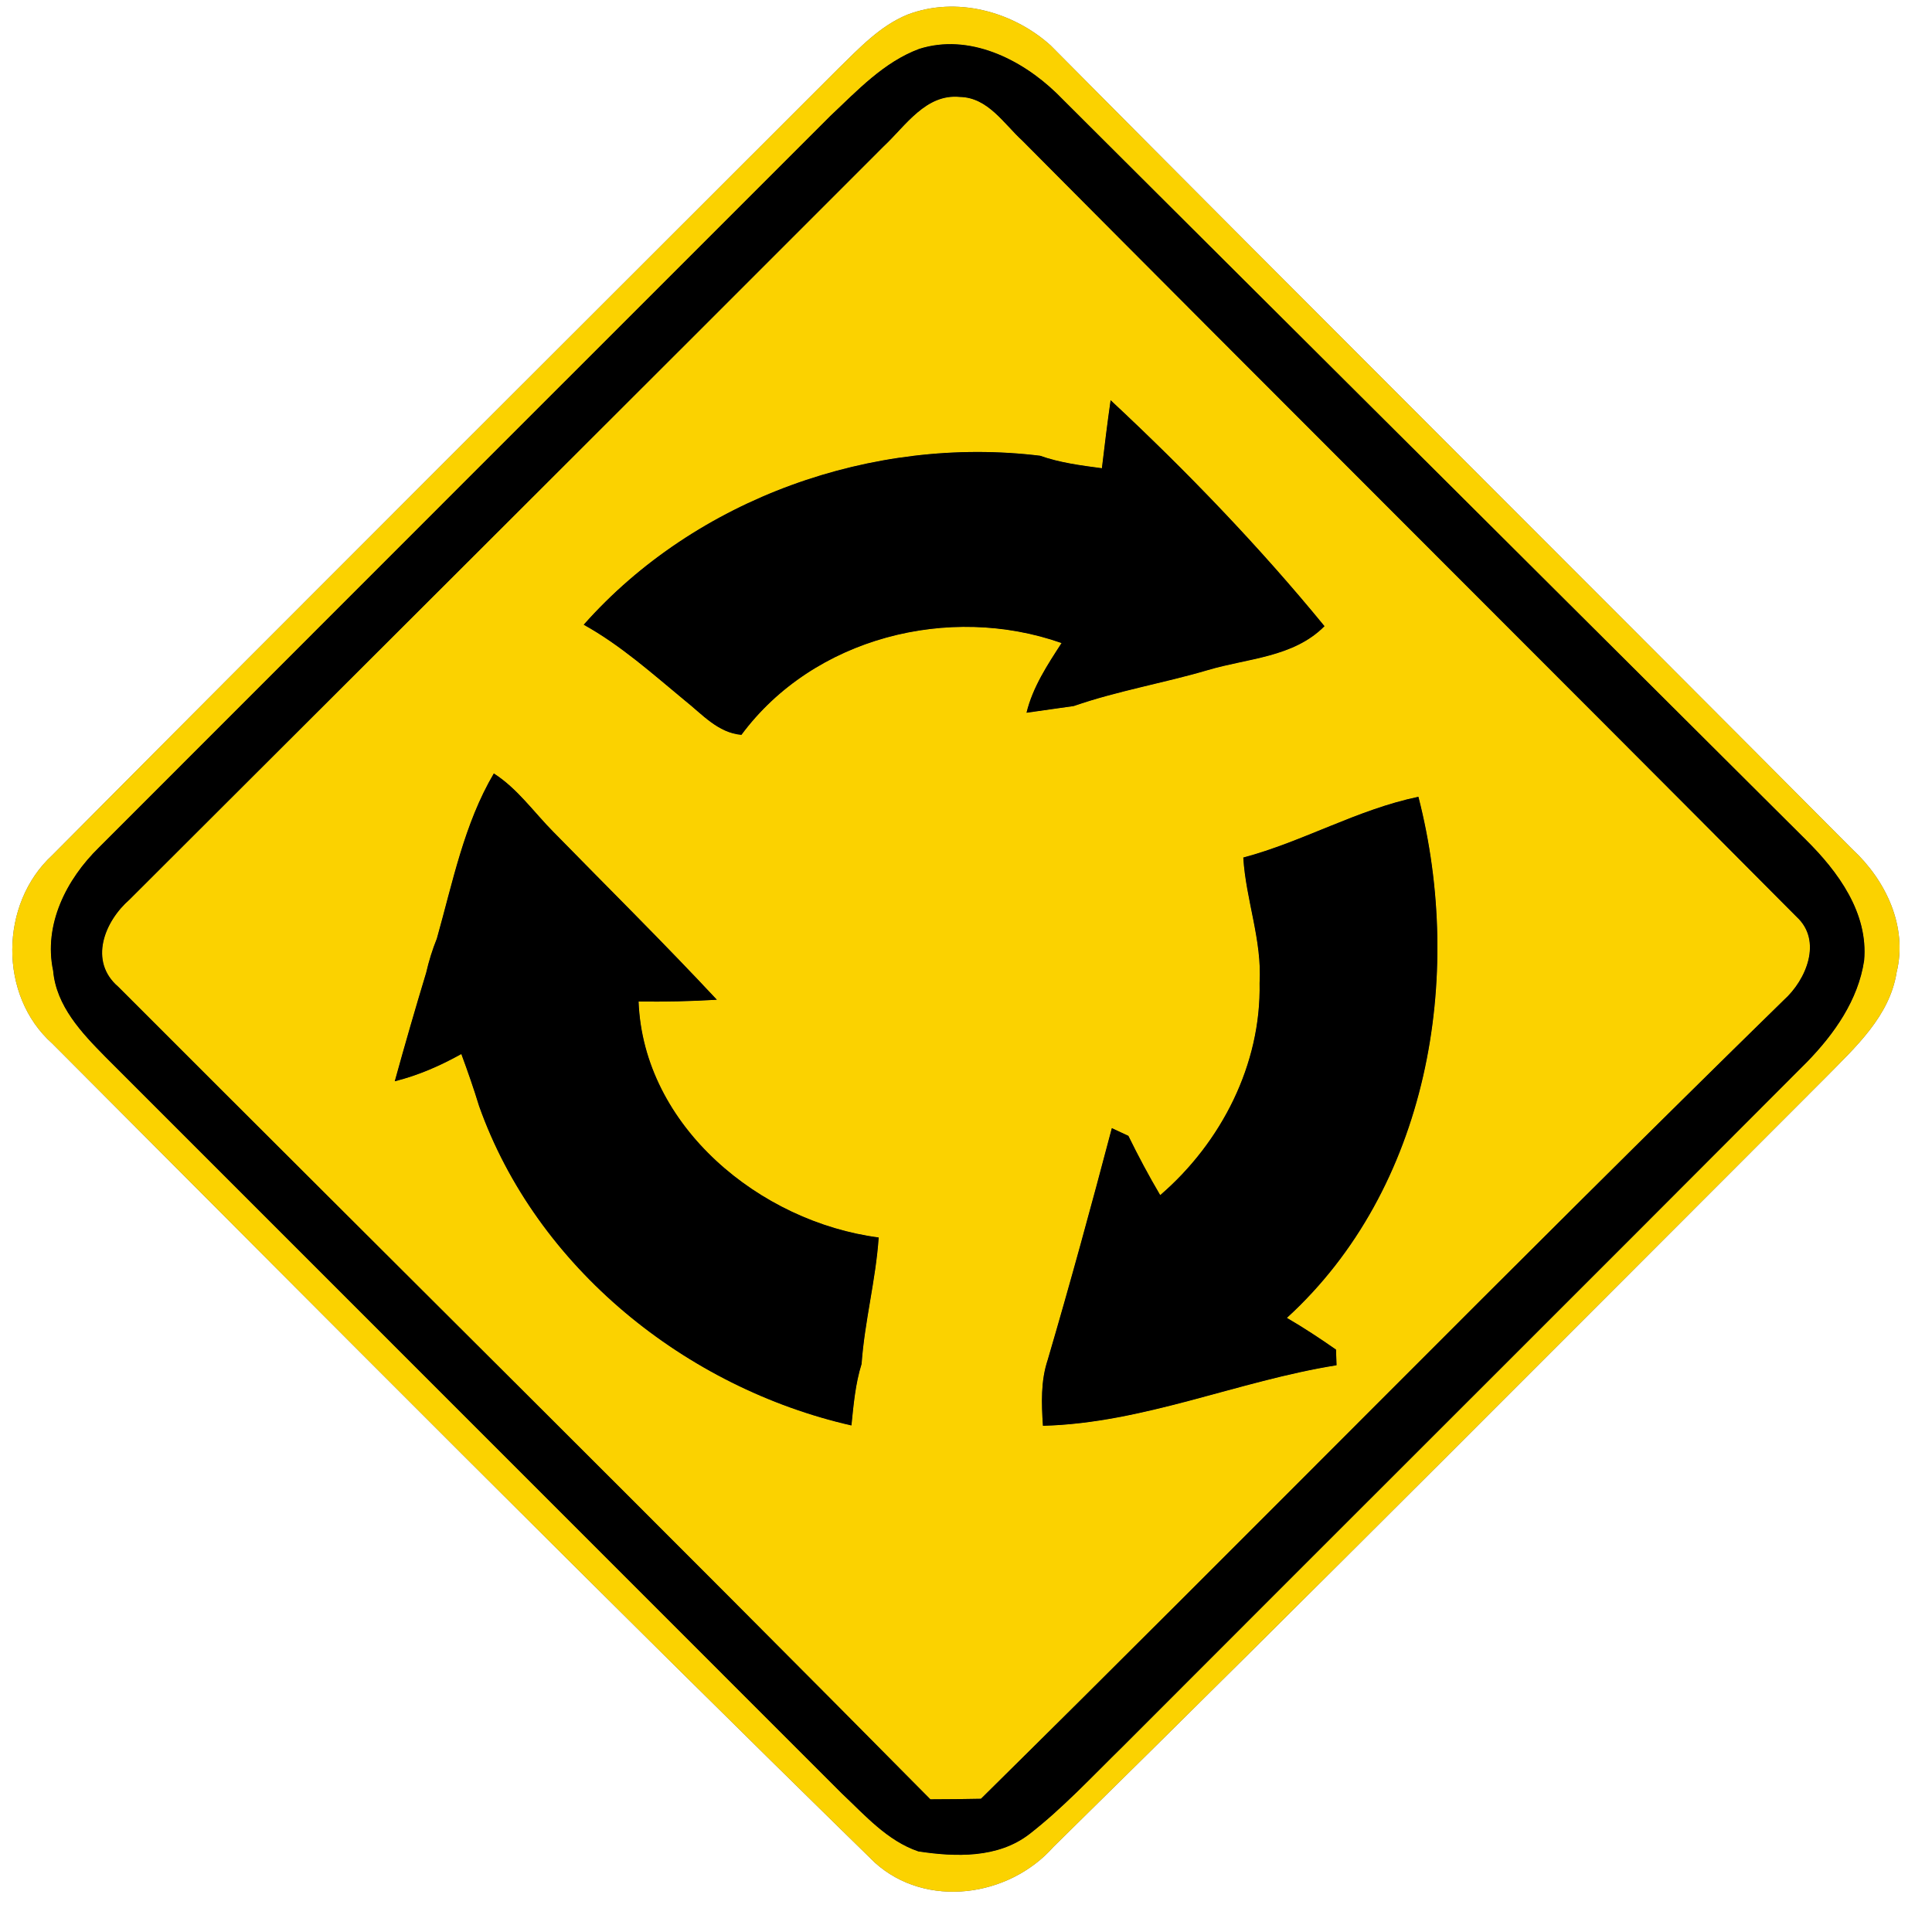 <?xml version="1.0" encoding="UTF-8" ?>
<!DOCTYPE svg PUBLIC "-//W3C//DTD SVG 1.1//EN" "http://www.w3.org/Graphics/SVG/1.1/DTD/svg11.dtd">
<svg width="173pt" height="173pt" viewBox="0 0 173 173" version="1.1" xmlns="http://www.w3.org/2000/svg">
<g id="disabled">
<path fill="#606060" opacity="1.00" d=" M 81.26 1.31 C 85.62 -0.35 90.68 1.01 94.08 4.07 C 117.94 28.13 141.98 52.02 165.87 76.05 C 168.86 78.81 170.84 82.97 169.83 87.07 C 169.21 91.01 166.12 93.79 163.47 96.49 C 140.46 119.50 117.52 142.58 94.32 165.39 C 90.34 169.88 82.93 170.94 78.33 166.78 C 53.56 142.56 29.14 117.97 4.68 93.44 C -0.14 89.15 -0.04 80.93 4.67 76.59 C 28.07 53.04 51.59 29.62 75.07 6.14 C 76.94 4.32 78.79 2.32 81.26 1.31 M 82.31 4.38 C 79.14 5.56 76.77 8.11 74.36 10.38 C 52.52 32.21 30.69 54.05 8.86 75.89 C 5.95 78.73 3.88 82.79 4.76 86.93 C 5.04 90.08 7.30 92.47 9.41 94.61 C 31.40 116.61 53.40 138.60 75.39 160.60 C 77.46 162.55 79.45 164.83 82.23 165.78 C 85.57 166.29 89.36 166.41 92.18 164.23 C 95.19 161.89 97.80 159.07 100.52 156.41 C 120.94 135.95 141.42 115.55 161.83 95.07 C 164.26 92.57 166.39 89.54 166.92 86.02 C 167.31 81.76 164.60 78.06 161.73 75.22 C 139.36 52.92 116.96 30.65 94.60 8.34 C 91.42 5.27 86.76 2.97 82.31 4.38 Z" />
<path fill="#606060" opacity="1.00" d=" M 79.14 13.09 C 81.10 11.26 82.90 8.37 85.97 8.68 C 88.47 8.74 89.88 11.07 91.54 12.59 C 114.60 35.81 137.81 58.89 160.88 82.10 C 163.21 84.25 161.74 87.75 159.73 89.55 C 135.57 113.18 111.90 137.33 87.84 161.07 C 86.33 161.10 84.82 161.12 83.31 161.12 C 59.20 136.74 34.82 112.62 10.59 88.36 C 7.92 86.07 9.35 82.51 11.61 80.54 C 34.12 58.05 56.66 35.60 79.14 13.09 M 99.45 35.84 C 99.16 37.87 98.91 39.90 98.67 41.93 C 96.80 41.68 94.91 41.44 93.13 40.81 C 78.17 38.99 62.31 44.61 52.27 55.94 C 55.59 57.78 58.42 60.33 61.33 62.73 C 62.88 63.96 64.29 65.62 66.39 65.80 C 72.84 57.09 84.99 54.03 95.06 57.58 C 93.79 59.54 92.48 61.52 91.92 63.82 C 92.98 63.67 95.09 63.37 96.15 63.22 C 100.07 61.86 104.19 61.17 108.16 60.00 C 111.72 58.94 115.83 58.87 118.60 56.07 C 112.72 48.89 106.23 42.16 99.45 35.84 M 44.22 69.26 C 41.56 73.77 40.53 79.04 39.12 84.04 C 38.72 85.03 38.40 86.06 38.16 87.11 C 37.18 90.34 36.25 93.57 35.35 96.82 C 37.44 96.30 39.43 95.43 41.31 94.38 C 41.88 95.92 42.42 97.47 42.90 99.04 C 48.04 113.52 61.43 124.27 76.24 127.64 C 76.43 125.79 76.59 123.92 77.15 122.13 C 77.42 118.32 78.42 114.62 78.68 110.81 C 68.07 109.43 57.61 100.87 57.18 89.68 C 59.52 89.71 61.86 89.66 64.19 89.52 C 59.41 84.40 54.43 79.48 49.53 74.47 C 47.79 72.71 46.33 70.61 44.22 69.26 M 111.33 76.79 C 111.56 80.57 113.02 84.20 112.79 88.02 C 112.94 95.32 109.36 102.31 103.89 107.02 C 102.87 105.29 101.92 103.51 101.04 101.71 C 100.67 101.54 99.93 101.20 99.56 101.02 C 97.73 107.96 95.84 114.88 93.82 121.76 C 93.18 123.67 93.26 125.69 93.39 127.67 C 102.38 127.44 110.84 123.66 119.68 122.25 C 119.67 121.90 119.64 121.20 119.63 120.85 C 118.20 119.85 116.74 118.89 115.23 118.01 C 127.90 106.44 131.16 87.48 127.01 71.35 C 121.56 72.48 116.69 75.36 111.33 76.79 Z" />
<path fill="#000000" opacity="1.00" d=" M 82.31 4.38 C 86.76 2.97 91.42 5.27 94.60 8.34 C 116.96 30.65 139.36 52.92 161.73 75.22 C 164.60 78.06 167.31 81.76 166.92 86.02 C 166.39 89.54 164.26 92.57 161.83 95.07 C 141.42 115.55 120.94 135.95 100.52 156.41 C 97.80 159.07 95.19 161.89 92.18 164.23 C 89.36 166.41 85.57 166.29 82.23 165.78 C 79.45 164.83 77.46 162.55 75.39 160.60 C 53.40 138.60 31.40 116.61 9.41 94.61 C 7.30 92.47 5.04 90.08 4.76 86.93 C 3.88 82.79 5.95 78.73 8.86 75.89 C 30.69 54.05 52.52 32.21 74.36 10.38 C 76.77 8.11 79.14 5.56 82.31 4.38 M 79.14 13.09 C 56.66 35.60 34.12 58.05 11.61 80.54 C 9.35 82.51 7.92 86.07 10.59 88.36 C 34.82 112.62 59.20 136.74 83.31 161.12 C 84.82 161.12 86.33 161.10 87.84 161.07 C 111.90 137.33 135.57 113.18 159.73 89.55 C 161.74 87.75 163.21 84.25 160.88 82.10 C 137.81 58.89 114.60 35.81 91.54 12.59 C 89.88 11.07 88.47 8.74 85.97 8.68 C 82.90 8.37 81.10 11.26 79.14 13.09 Z" />
<path fill="#000000" opacity="1.00" d=" M 99.45 35.84 C 106.23 42.16 112.72 48.89 118.60 56.07 C 115.83 58.87 111.72 58.94 108.16 60.00 C 104.19 61.17 100.07 61.86 96.15 63.22 C 95.09 63.37 92.98 63.67 91.92 63.82 C 92.48 61.52 93.79 59.54 95.06 57.58 C 84.99 54.03 72.84 57.09 66.39 65.80 C 64.29 65.62 62.88 63.96 61.33 62.73 C 58.42 60.33 55.59 57.78 52.27 55.94 C 62.31 44.61 78.17 38.99 93.13 40.81 C 94.91 41.44 96.80 41.68 98.67 41.93 C 98.91 39.90 99.16 37.87 99.45 35.84 Z" />
<path fill="#000000" opacity="1.00" d=" M 44.22 69.26 C 46.33 70.61 47.79 72.71 49.53 74.47 C 54.43 79.48 59.41 84.40 64.19 89.52 C 61.86 89.66 59.52 89.71 57.18 89.68 C 57.61 100.87 68.07 109.43 78.68 110.81 C 78.42 114.62 77.42 118.32 77.15 122.13 C 76.59 123.92 76.43 125.79 76.24 127.64 C 61.43 124.27 48.04 113.52 42.90 99.04 C 42.42 97.47 41.88 95.92 41.31 94.38 C 39.43 95.43 37.44 96.30 35.35 96.82 C 36.25 93.57 37.18 90.34 38.16 87.11 C 38.40 86.06 38.72 85.03 39.12 84.04 C 40.53 79.04 41.56 73.77 44.22 69.26 Z" />
<path fill="#000000" opacity="1.00" d=" M 111.33 76.79 C 116.69 75.36 121.56 72.48 127.01 71.35 C 131.16 87.48 127.90 106.44 115.23 118.01 C 116.74 118.89 118.20 119.85 119.63 120.85 C 119.64 121.20 119.67 121.90 119.68 122.25 C 110.84 123.66 102.38 127.44 93.39 127.67 C 93.26 125.69 93.18 123.67 93.82 121.76 C 95.84 114.88 97.73 107.96 99.56 101.02 C 99.93 101.20 100.67 101.54 101.04 101.71 C 101.92 103.51 102.87 105.29 103.89 107.02 C 109.36 102.31 112.94 95.32 112.79 88.02 C 113.02 84.20 111.56 80.57 111.33 76.79 Z" />
</g>
<g id="normal">
<path fill="#fbd200" opacity="1.00" d=" M 81.26 1.31 C 85.62 -0.35 90.68 1.01 94.08 4.07 C 117.94 28.13 141.98 52.02 165.87 76.05 C 168.86 78.81 170.84 82.97 169.83 87.07 C 169.21 91.01 166.12 93.79 163.47 96.49 C 140.46 119.50 117.52 142.58 94.32 165.39 C 90.34 169.88 82.93 170.94 78.33 166.78 C 53.56 142.56 29.14 117.97 4.68 93.44 C -0.14 89.15 -0.04 80.93 4.67 76.59 C 28.07 53.04 51.59 29.62 75.07 6.14 C 76.94 4.32 78.79 2.32 81.26 1.31 M 82.31 4.38 C 79.14 5.56 76.77 8.11 74.36 10.38 C 52.52 32.21 30.69 54.05 8.86 75.89 C 5.95 78.73 3.88 82.79 4.76 86.93 C 5.04 90.08 7.30 92.47 9.41 94.61 C 31.40 116.61 53.40 138.60 75.39 160.60 C 77.46 162.55 79.45 164.83 82.23 165.78 C 85.57 166.29 89.36 166.41 92.18 164.23 C 95.19 161.89 97.80 159.07 100.52 156.41 C 120.94 135.95 141.42 115.55 161.83 95.07 C 164.26 92.57 166.39 89.54 166.92 86.02 C 167.31 81.76 164.60 78.06 161.73 75.22 C 139.36 52.92 116.96 30.65 94.60 8.34 C 91.42 5.27 86.76 2.97 82.31 4.38 Z" />
<path fill="#fbd200" opacity="1.00" d=" M 79.14 13.09 C 81.10 11.26 82.90 8.37 85.97 8.68 C 88.47 8.74 89.88 11.07 91.54 12.59 C 114.60 35.81 137.81 58.89 160.88 82.10 C 163.21 84.25 161.74 87.75 159.73 89.55 C 135.57 113.18 111.90 137.33 87.84 161.07 C 86.33 161.10 84.82 161.12 83.31 161.12 C 59.20 136.74 34.82 112.62 10.59 88.36 C 7.92 86.07 9.35 82.51 11.61 80.54 C 34.12 58.05 56.66 35.60 79.14 13.09 M 99.45 35.84 C 99.16 37.87 98.91 39.90 98.67 41.93 C 96.80 41.68 94.91 41.44 93.13 40.81 C 78.17 38.99 62.31 44.61 52.27 55.94 C 55.59 57.78 58.42 60.33 61.33 62.73 C 62.88 63.96 64.29 65.62 66.39 65.80 C 72.84 57.09 84.99 54.03 95.06 57.58 C 93.79 59.54 92.48 61.52 91.92 63.82 C 92.98 63.67 95.09 63.37 96.15 63.22 C 100.07 61.86 104.19 61.17 108.16 60.00 C 111.72 58.94 115.83 58.87 118.60 56.07 C 112.72 48.89 106.23 42.16 99.45 35.84 M 44.22 69.26 C 41.56 73.77 40.53 79.04 39.12 84.04 C 38.72 85.03 38.40 86.06 38.16 87.11 C 37.18 90.34 36.25 93.57 35.35 96.82 C 37.44 96.30 39.43 95.43 41.31 94.38 C 41.88 95.92 42.42 97.47 42.90 99.04 C 48.04 113.52 61.43 124.27 76.24 127.64 C 76.43 125.79 76.59 123.92 77.15 122.13 C 77.42 118.32 78.42 114.62 78.68 110.81 C 68.07 109.43 57.61 100.87 57.18 89.68 C 59.52 89.71 61.86 89.66 64.19 89.52 C 59.41 84.40 54.43 79.48 49.53 74.47 C 47.79 72.71 46.33 70.61 44.22 69.26 M 111.33 76.79 C 111.56 80.57 113.02 84.20 112.79 88.02 C 112.94 95.32 109.36 102.31 103.89 107.02 C 102.87 105.29 101.92 103.51 101.04 101.71 C 100.67 101.54 99.93 101.20 99.56 101.02 C 97.73 107.96 95.84 114.88 93.82 121.76 C 93.18 123.67 93.26 125.69 93.39 127.67 C 102.38 127.44 110.84 123.66 119.68 122.25 C 119.67 121.90 119.64 121.20 119.63 120.85 C 118.20 119.85 116.74 118.89 115.23 118.01 C 127.90 106.44 131.16 87.48 127.01 71.35 C 121.56 72.48 116.69 75.36 111.33 76.79 Z" />
<path fill="#000000" opacity="1.00" d=" M 82.31 4.38 C 86.76 2.97 91.42 5.27 94.60 8.34 C 116.96 30.65 139.36 52.92 161.73 75.22 C 164.60 78.06 167.31 81.76 166.92 86.02 C 166.39 89.54 164.26 92.57 161.83 95.07 C 141.42 115.55 120.94 135.95 100.52 156.41 C 97.80 159.07 95.19 161.89 92.18 164.23 C 89.36 166.41 85.57 166.29 82.23 165.78 C 79.45 164.83 77.46 162.55 75.39 160.60 C 53.40 138.60 31.40 116.61 9.41 94.61 C 7.30 92.47 5.04 90.08 4.76 86.93 C 3.88 82.79 5.95 78.73 8.86 75.89 C 30.69 54.05 52.52 32.21 74.36 10.38 C 76.77 8.11 79.14 5.56 82.31 4.38 M 79.14 13.09 C 56.66 35.60 34.12 58.05 11.61 80.54 C 9.35 82.51 7.92 86.07 10.59 88.36 C 34.82 112.62 59.20 136.74 83.31 161.12 C 84.82 161.12 86.33 161.10 87.84 161.07 C 111.90 137.33 135.57 113.18 159.73 89.55 C 161.74 87.75 163.21 84.25 160.88 82.10 C 137.81 58.89 114.60 35.81 91.54 12.59 C 89.88 11.07 88.47 8.74 85.97 8.68 C 82.90 8.37 81.10 11.26 79.14 13.09 Z" />
<path fill="#000000" opacity="1.00" d=" M 99.45 35.84 C 106.23 42.16 112.72 48.89 118.60 56.07 C 115.83 58.87 111.72 58.94 108.16 60.00 C 104.19 61.17 100.07 61.86 96.15 63.22 C 95.09 63.37 92.98 63.67 91.92 63.82 C 92.48 61.52 93.79 59.54 95.06 57.58 C 84.99 54.03 72.84 57.09 66.39 65.80 C 64.29 65.62 62.88 63.96 61.33 62.73 C 58.42 60.33 55.59 57.78 52.27 55.94 C 62.31 44.61 78.17 38.99 93.13 40.81 C 94.91 41.44 96.80 41.68 98.67 41.93 C 98.91 39.90 99.16 37.87 99.45 35.84 Z" />
<path fill="#000000" opacity="1.00" d=" M 44.22 69.26 C 46.33 70.61 47.79 72.71 49.53 74.47 C 54.43 79.48 59.41 84.40 64.19 89.52 C 61.86 89.66 59.52 89.71 57.18 89.68 C 57.61 100.87 68.07 109.43 78.68 110.81 C 78.42 114.62 77.42 118.32 77.15 122.13 C 76.59 123.92 76.43 125.79 76.24 127.64 C 61.43 124.27 48.04 113.52 42.90 99.04 C 42.42 97.47 41.88 95.92 41.31 94.38 C 39.43 95.43 37.44 96.30 35.35 96.82 C 36.25 93.57 37.18 90.34 38.16 87.11 C 38.40 86.06 38.72 85.03 39.12 84.04 C 40.53 79.04 41.56 73.77 44.22 69.26 Z" />
<path fill="#000000" opacity="1.00" d=" M 111.33 76.79 C 116.69 75.36 121.56 72.48 127.01 71.35 C 131.16 87.48 127.90 106.44 115.23 118.01 C 116.74 118.89 118.20 119.85 119.63 120.85 C 119.64 121.20 119.67 121.90 119.68 122.25 C 110.84 123.66 102.38 127.44 93.39 127.67 C 93.26 125.69 93.18 123.67 93.82 121.76 C 95.84 114.88 97.73 107.96 99.56 101.02 C 99.93 101.20 100.67 101.54 101.04 101.71 C 101.92 103.51 102.87 105.29 103.89 107.02 C 109.36 102.31 112.94 95.32 112.79 88.02 C 113.02 84.20 111.56 80.57 111.33 76.79 Z" />
</g>
</svg>

